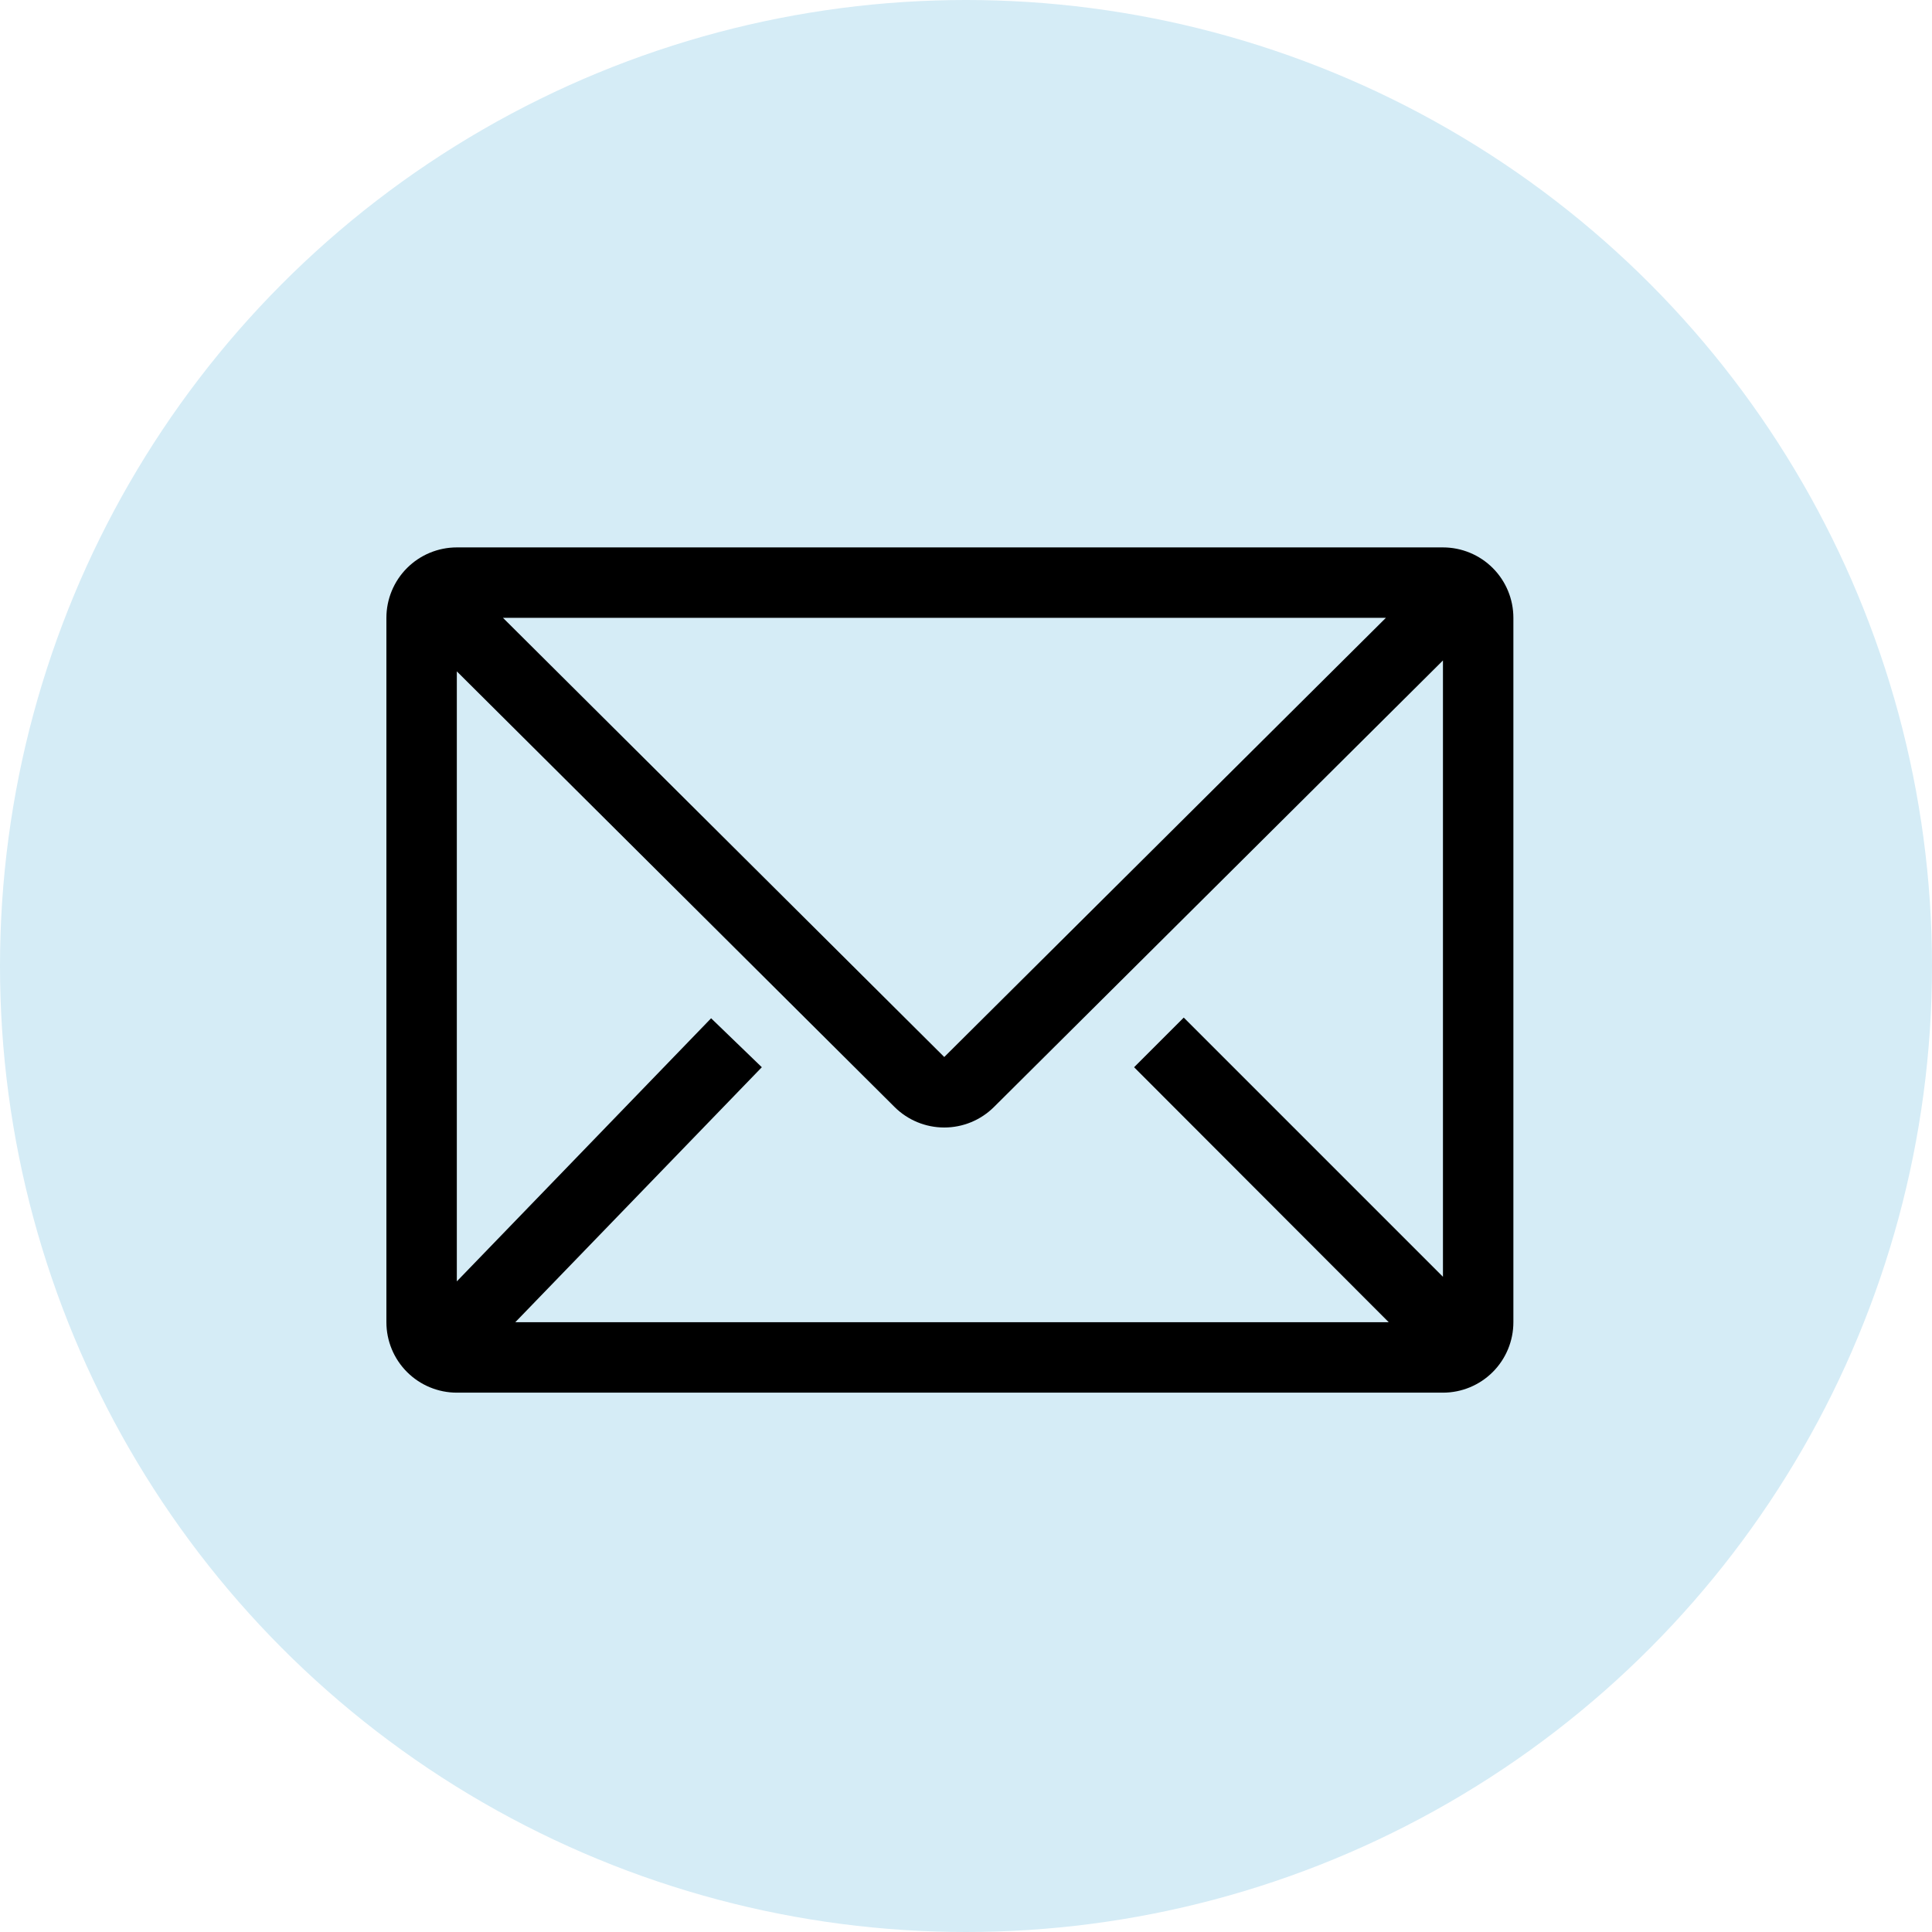 <svg width="86" height="86" viewBox="0 0 86 86" fill="none" xmlns="http://www.w3.org/2000/svg">
<circle cx="43" cy="43" r="43" fill="#D5ECF6"/>
<path d="M64.231 24.367H20.335C19.504 24.367 18.706 24.697 18.118 25.285C17.53 25.873 17.2 26.671 17.2 27.502V58.856C17.2 59.688 17.53 60.485 18.118 61.073C18.706 61.661 19.504 61.992 20.335 61.992H64.231C65.062 61.992 65.86 61.661 66.448 61.073C67.036 60.485 67.366 59.688 67.366 58.856V27.502C67.366 26.671 67.036 25.873 66.448 25.285C65.86 24.697 65.062 24.367 64.231 24.367ZM61.817 58.856H22.938L33.911 47.506L31.654 45.327L20.335 57.038V29.885L39.822 49.278C40.409 49.862 41.204 50.189 42.032 50.189C42.861 50.189 43.655 49.862 44.243 49.278L64.231 29.399V56.834L52.693 45.296L50.482 47.506L61.817 58.856ZM22.389 27.502H61.691L42.032 47.051L22.389 27.502Z" fill="black"/>
</svg>

